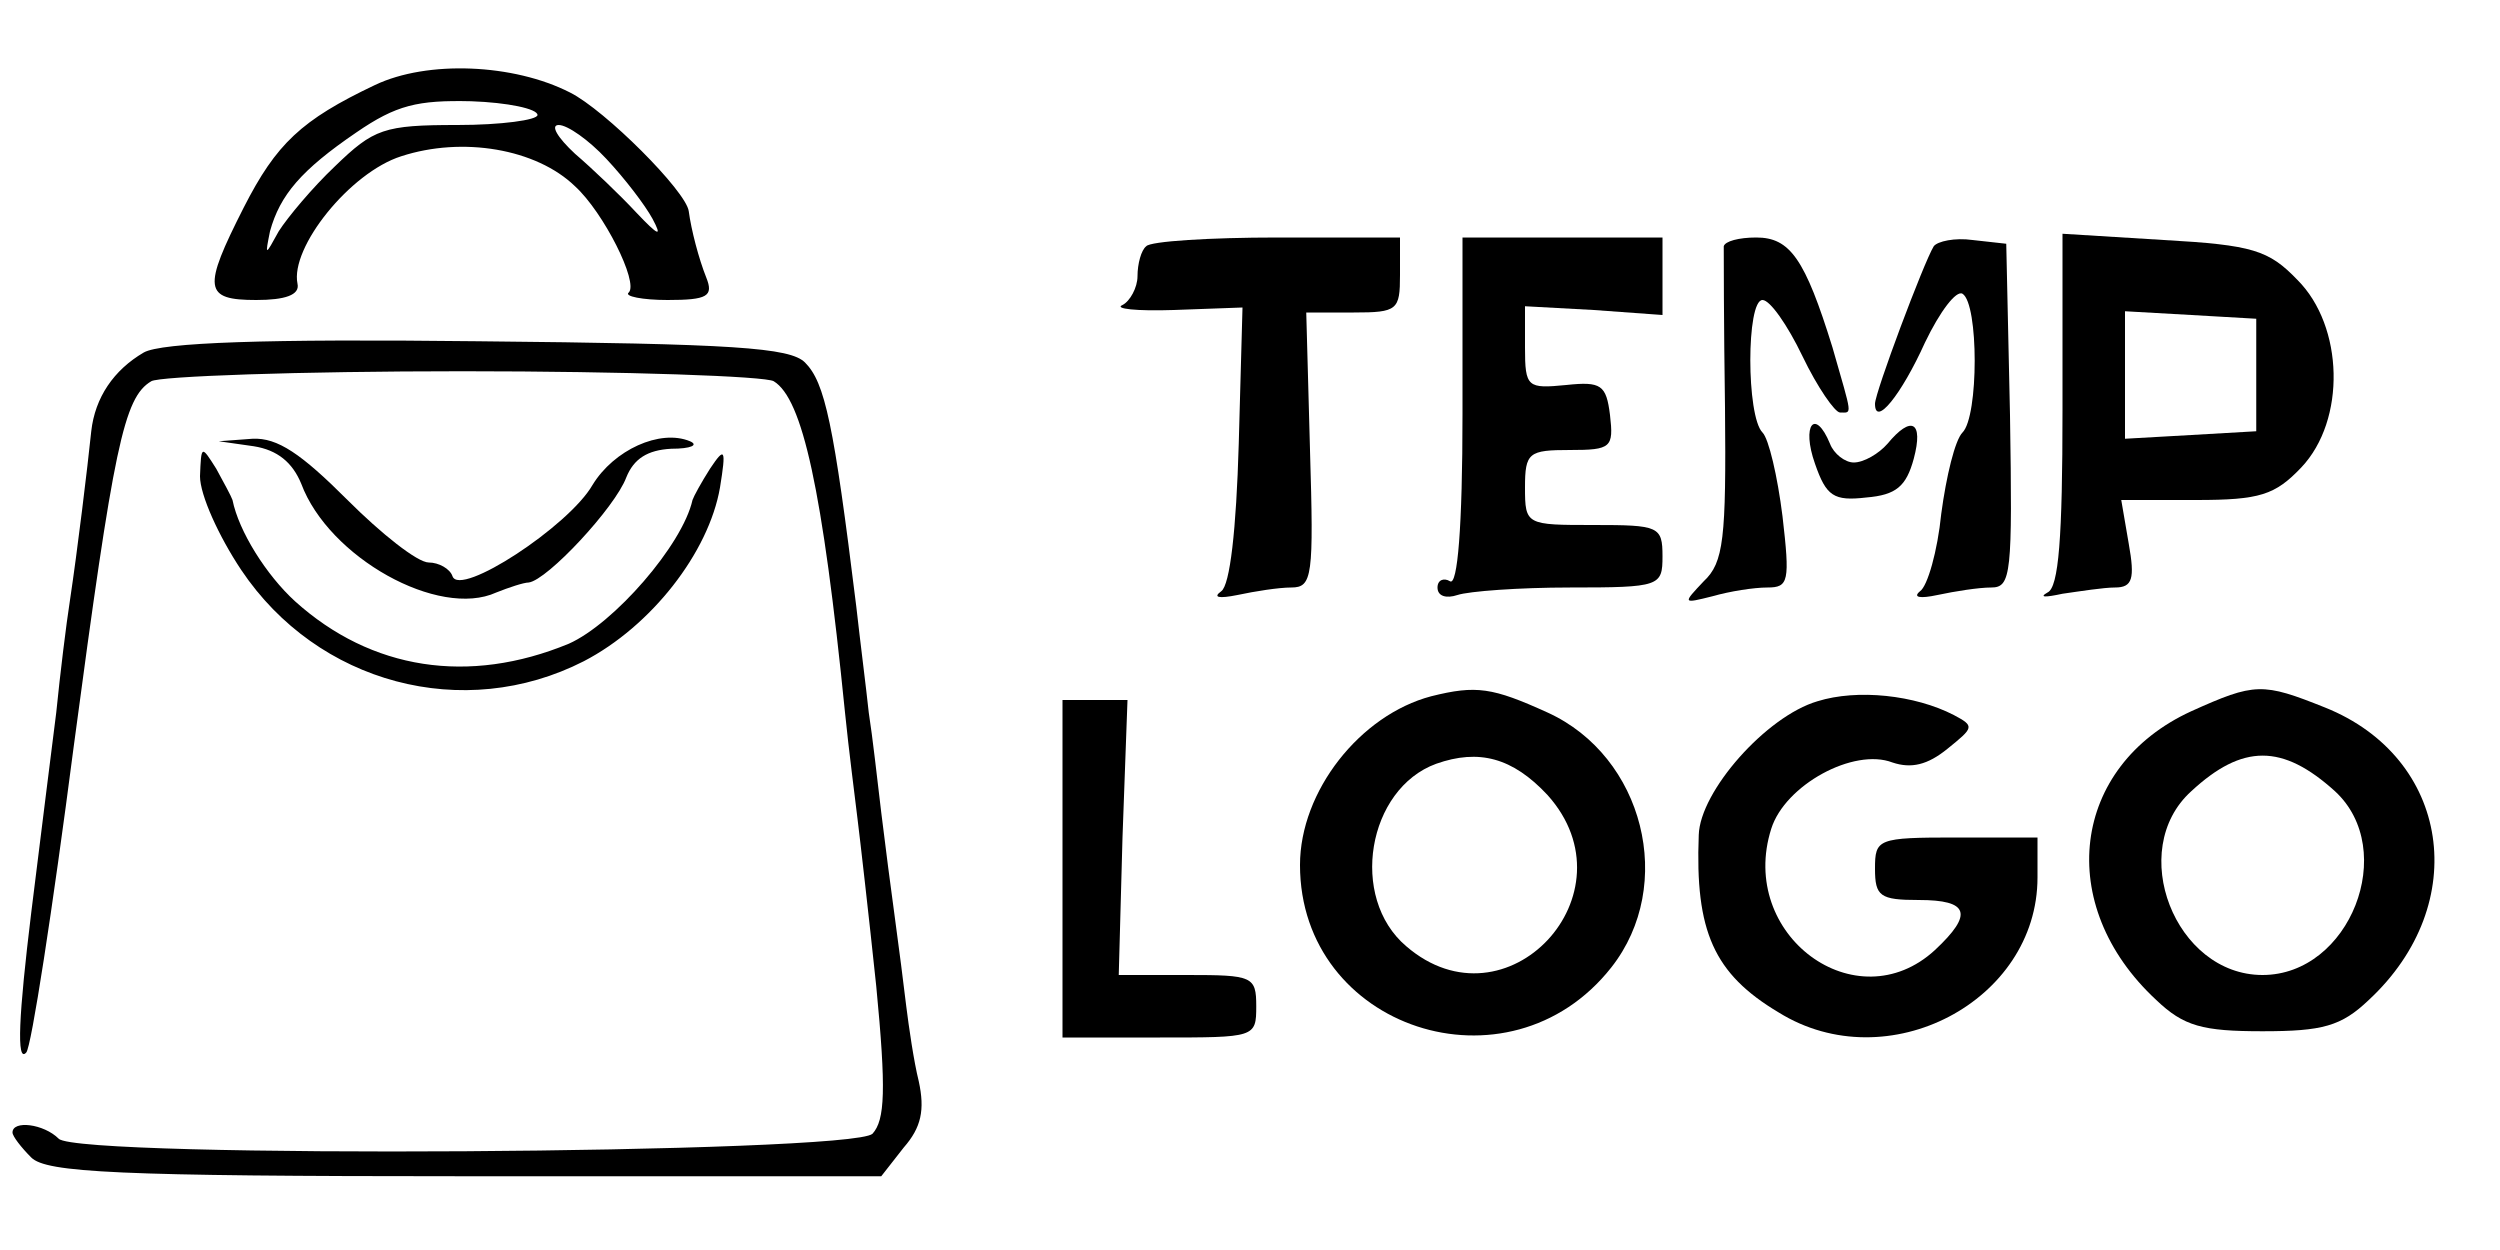 <?xml version="1.0" standalone="no"?>
<!DOCTYPE svg PUBLIC "-//W3C//DTD SVG 20010904//EN"
 "http://www.w3.org/TR/2001/REC-SVG-20010904/DTD/svg10.dtd">
<svg version="1.0" xmlns="http://www.w3.org/2000/svg"
 width="200pt" height="100pt" viewBox="0 0 200 100"
 preserveAspectRatio="xMidYMid meet">
<g transform="translate(0,100) scale(0.1,-0.1)"
fill="#000000" stroke="none">
<path d="M300 932 c-59 -28 -79 -47 -105 -98 -33 -65 -32 -74 10 -74 23 0 35
4 33 13 -6 29 42 89 83 102 49 16 108 6 139 -24 23 -21 51 -77 43 -85 -4 -3
11 -6 31 -6 32 0 37 3 31 18 -6 15 -12 38 -14 53 -2 16 -67 81 -95 95 -45 23
-114 26 -156 6z m130 -24 c0 -4 -29 -8 -64 -8 -59 0 -67 -3 -98 -33 -18 -17
-38 -41 -45 -52 -11 -20 -11 -20 -7 0 8 29 25 49 69 79 32 22 49 26 92 25 29
-1 53 -6 53 -11z m55 -35 c15 -16 31 -37 37 -48 8 -15 5 -14 -13 5 -13 14 -35
35 -49 47 -14 13 -20 23 -13 23 7 0 24 -12 38 -27z"/>
<path d="M917 803 c-4 -3 -7 -14 -7 -24 0 -9 -6 -20 -12 -23 -7 -3 11 -5 41
-4 l55 2 -3 -109 c-2 -69 -7 -113 -14 -118 -7 -5 -2 -6 13 -3 14 3 33 6 43 6
17 0 18 9 15 110 l-3 110 38 0 c35 0 37 2 37 30 l0 30 -98 0 c-54 0 -102 -3
-105 -7z"/>
<path d="M1170 669 c0 -91 -4 -138 -10 -134 -5 3 -10 1 -10 -5 0 -7 7 -9 16
-6 9 3 49 6 90 6 72 0 74 1 74 25 0 24 -3 25 -55 25 -54 0 -55 0 -55 30 0 28
3 30 36 30 33 0 35 2 32 28 -3 24 -7 27 -35 24 -31 -3 -33 -2 -33 30 l0 33 55
-3 55 -4 0 31 0 31 -80 0 -80 0 0 -141z"/>
<path d="M1379 803 c0 -5 0 -62 1 -129 1 -105 -1 -124 -17 -139 -17 -18 -17
-18 7 -12 14 4 33 7 44 7 17 0 18 5 12 57 -4 32 -11 62 -16 67 -13 13 -13 106
0 106 6 0 20 -20 32 -45 12 -25 26 -45 30 -45 10 0 10 -4 -6 52 -22 71 -34 88
-61 88 -14 0 -25 -3 -26 -7z"/>
<path d="M1547 803 c-8 -13 -47 -117 -47 -126 0 -19 21 7 40 49 12 25 25 42
30 39 13 -8 13 -98 0 -111 -6 -6 -13 -35 -17 -65 -3 -30 -11 -58 -17 -62 -6
-5 0 -6 14 -3 14 3 33 6 43 6 16 0 17 11 15 138 l-3 137 -27 3 c-14 2 -28 -1
-31 -5z"/>
<path d="M1650 672 c0 -102 -3 -142 -12 -146 -7 -4 -2 -4 12 -1 14 2 33 5 42
5 14 0 16 7 11 35 l-6 35 60 0 c51 0 63 4 84 26 36 38 34 113 -3 150 -23 24
-36 28 -107 32 l-81 5 0 -141z m155 28 l0 -45 -52 -3 -53 -3 0 51 0 51 53 -3
52 -3 0 -45z"/>
<path d="M115 718 c-24 -14 -39 -36 -42 -63 -3 -29 -11 -95 -17 -135 -3 -19
-8 -60 -11 -90 -7 -56 -8 -63 -20 -160 -10 -82 -12 -121 -4 -112 4 4 21 114
38 245 32 240 40 279 62 292 6 4 118 8 249 8 131 0 243 -4 249 -8 23 -14 39
-86 57 -265 3 -30 8 -68 10 -85 2 -16 9 -77 15 -134 8 -83 7 -107 -3 -118 -17
-16 -635 -20 -651 -4 -12 12 -37 15 -37 5 0 -3 7 -12 15 -20 12 -12 68 -15
347 -15 l333 0 18 23 c14 16 17 30 12 53 -4 16 -8 44 -10 60 -2 17 -6 48 -9
70 -3 22 -8 60 -11 85 -3 25 -7 61 -10 80 -2 19 -7 58 -10 85 -18 146 -25 179
-41 195 -12 12 -57 15 -262 17 -170 2 -253 -1 -267 -9z"/>
<path d="M1452 629 c9 -26 15 -30 41 -27 24 2 32 9 38 31 8 30 -2 35 -21 12
-7 -8 -19 -15 -27 -15 -7 0 -16 7 -19 15 -12 29 -23 15 -12 -16z"/>
<path d="M203 643 c19 -3 31 -13 38 -30 22 -59 110 -108 156 -87 10 4 22 8 26
8 15 2 69 60 78 84 6 15 17 22 36 23 16 0 22 3 15 6 -24 10 -61 -7 -78 -35
-19 -33 -106 -90 -112 -73 -2 6 -11 11 -19 11 -9 0 -38 23 -65 50 -37 37 -56
50 -76 49 l-27 -2 28 -4z"/>
<path d="M160 619 c0 -15 15 -48 33 -75 61 -91 178 -122 274 -73 54 28 100 87
109 139 5 31 4 33 -8 15 -7 -11 -13 -22 -14 -25 -8 -36 -63 -99 -99 -115 -80
-33 -158 -21 -219 34 -23 21 -45 56 -50 81 -1 3 -7 14 -13 25 -12 19 -12 19
-13 -6z"/>
<path d="M1145 443 c-57 -15 -105 -76 -105 -135 0 -131 167 -186 249 -82 52
66 26 169 -51 204 -44 20 -57 22 -93 13z m93 -79 c71 -79 -33 -190 -113 -121
-46 39 -31 126 24 146 34 12 61 5 89 -25z"/>
<path d="M1454 439 c-41 -12 -94 -72 -95 -107 -3 -77 12 -111 64 -142 87 -54
207 9 207 108 l0 32 -65 0 c-63 0 -65 -1 -65 -25 0 -22 4 -25 35 -25 40 0 44
-11 13 -40 -63 -58 -158 12 -131 97 11 35 66 65 97 53 15 -5 28 -2 44 11 21
17 22 18 5 27 -31 16 -77 21 -109 11z"/>
<path d="M1753 431 c-96 -44 -110 -155 -28 -231 22 -21 37 -25 85 -25 48 0 63
4 85 25 83 77 65 194 -35 234 -50 20 -56 20 -107 -3z m115 -64 c51 -47 12
-147 -58 -147 -70 0 -109 100 -57 147 41 38 73 38 115 0z"/>
<path d="M850 305 l0 -135 78 0 c76 0 77 0 77 25 0 24 -3 25 -55 25 l-55 0 3
110 4 110 -26 0 -26 0 0 -135z"/>
</g>
</svg>
